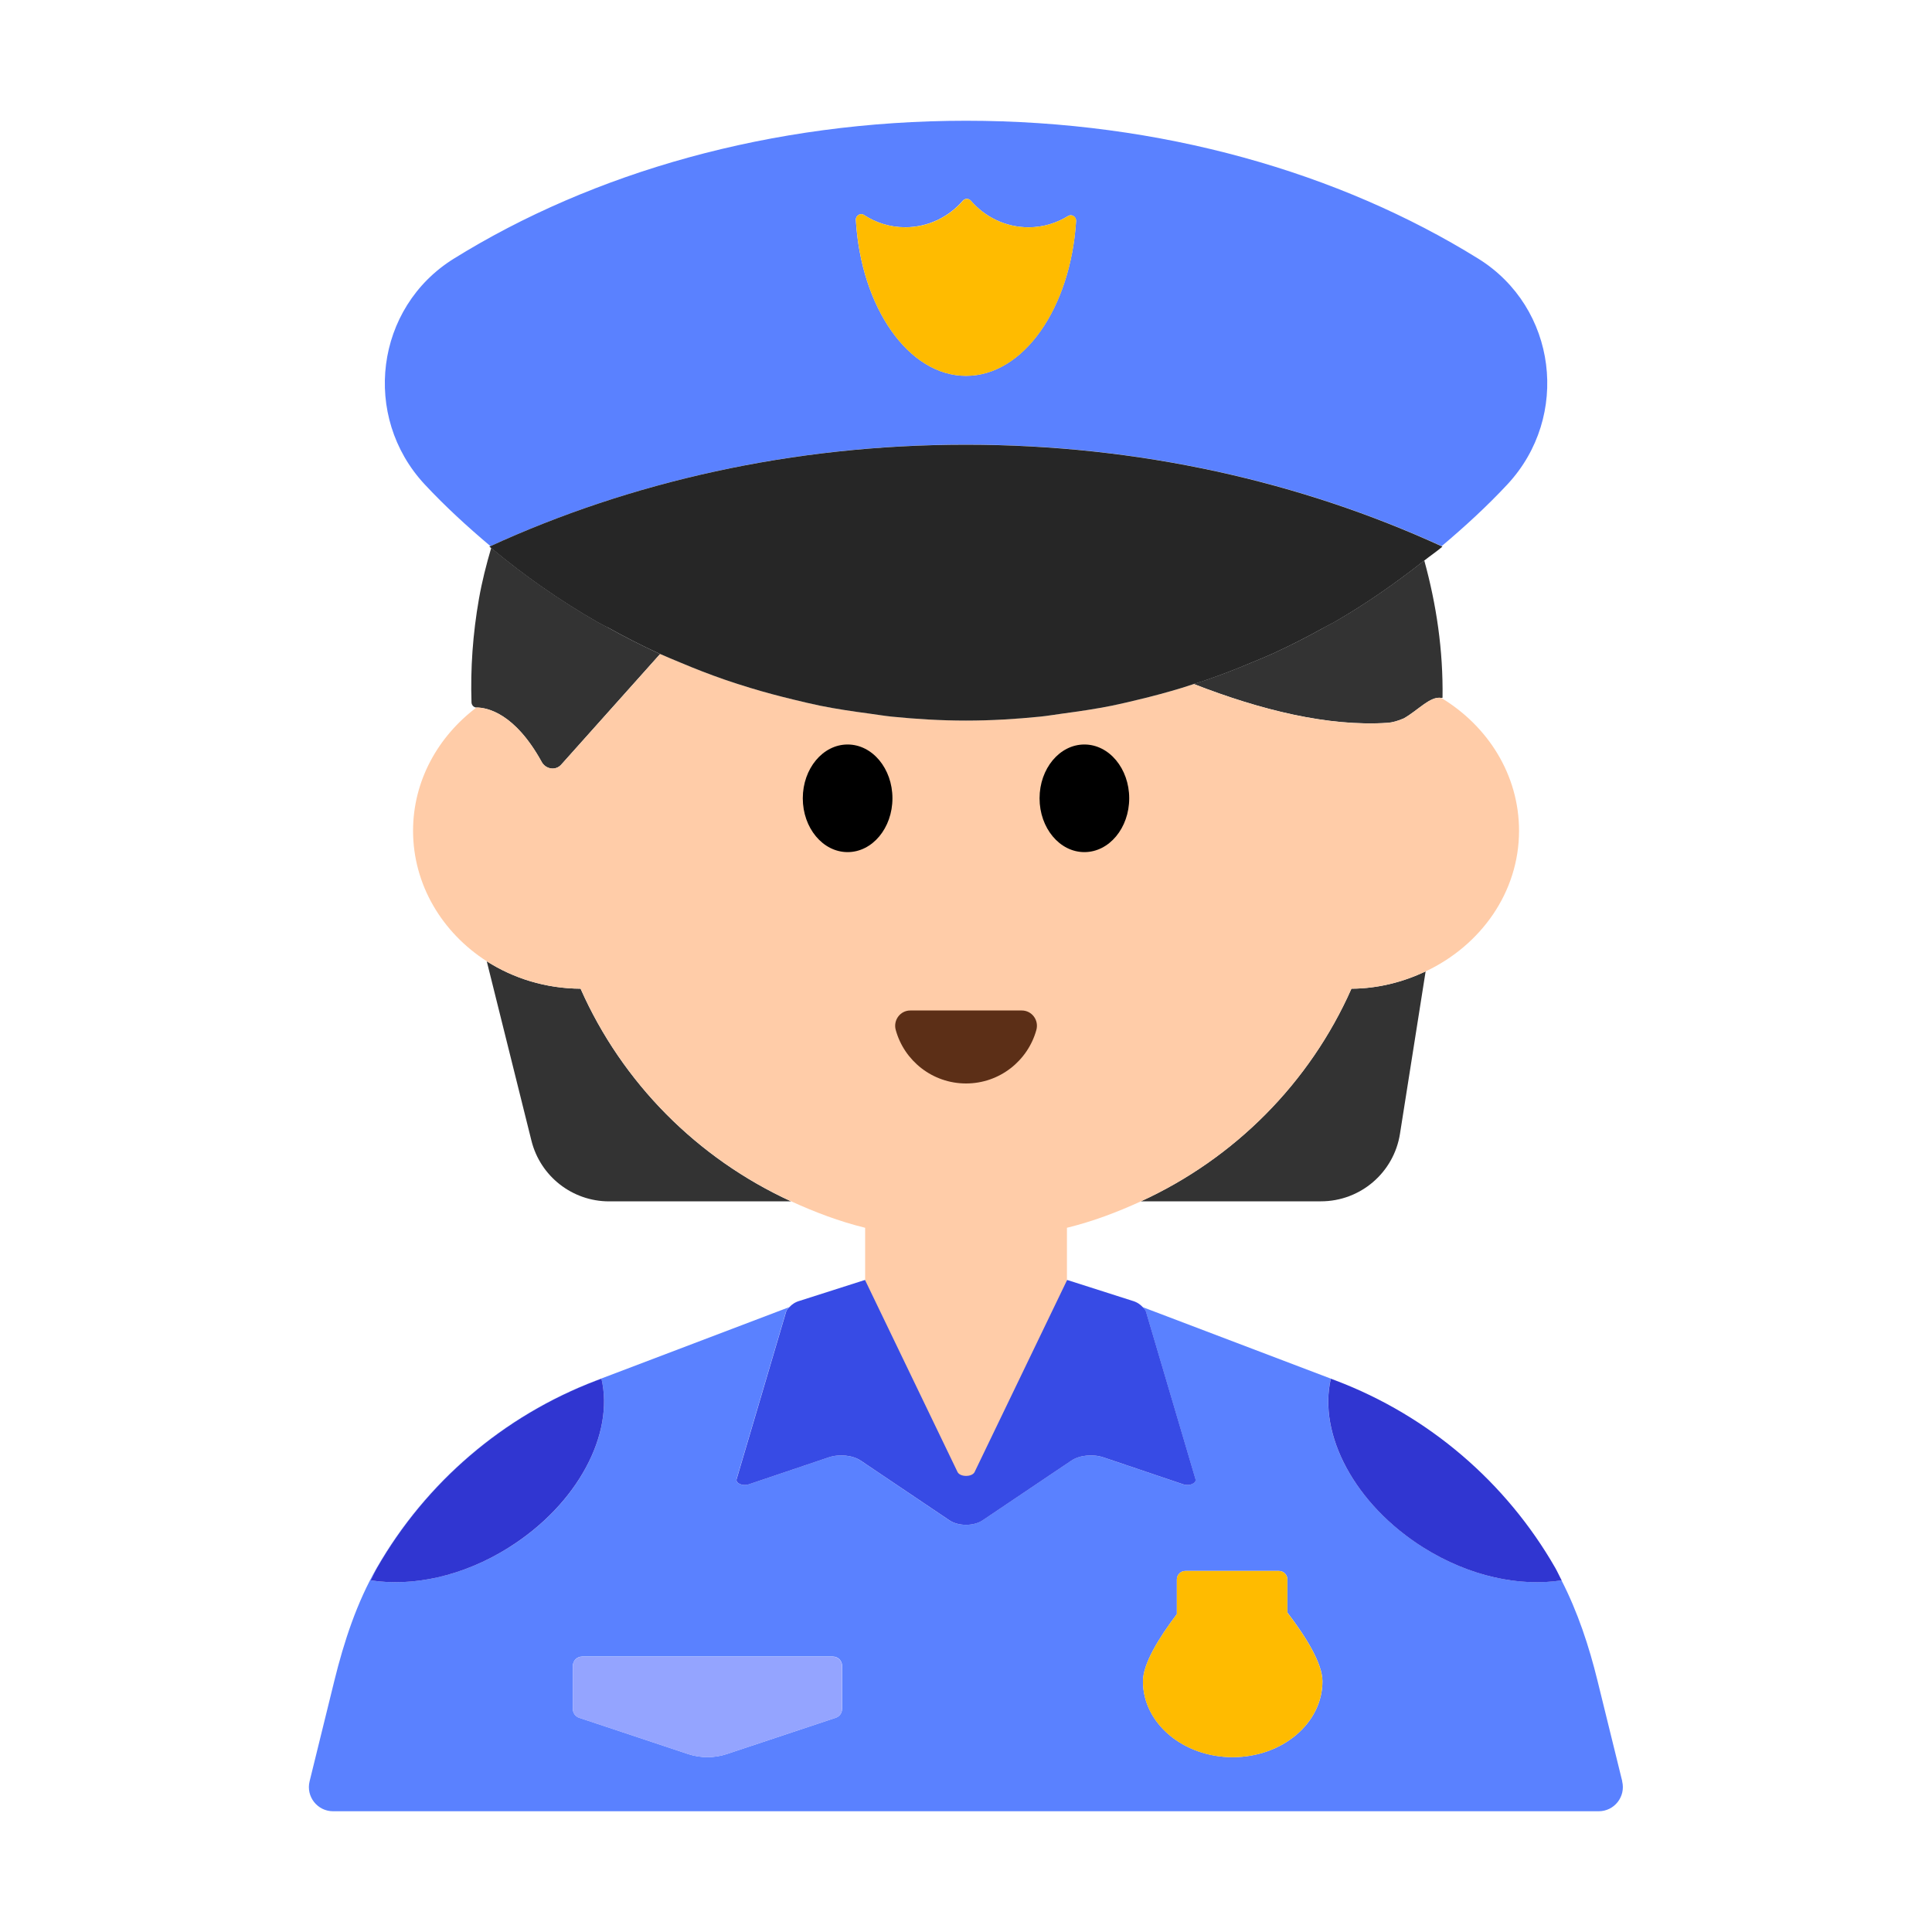 <?xml version="1.0" encoding="UTF-8"?><svg id="Layer_1" xmlns="http://www.w3.org/2000/svg" viewBox="0 0 40 40"><g><g><g><path d="m12.02,20.47c-.72-.004-1.388-.213-1.942-.567l.925,3.714c.184.738.847,1.256,1.607,1.256h3.768c-1.939-.888-3.496-2.454-4.358-4.402Z" fill="#333"/><path d="m23.622,24.872h3.727c.815,0,1.509-.593,1.636-1.398l.531-3.362c-.464.219-.981.355-1.536.358-.862,1.948-2.42,3.514-4.358,4.402Z" fill="#333"/><path d="m11.214,15.775c.084.152.288.186.404.057l2.049-2.292c-.007-.003-.014-.006-.021-.009-.364-.167-.719-.349-1.067-.543-.07-.039-.144-.073-.214-.113-.776-.448-1.511-.959-2.195-1.531-.102.346-.191.696-.254,1.055-.128.728-.177,1.445-.154,2.144.002.055.046.104.101.105,0,0,0,0,.001,0,.223.002.794.116,1.35,1.126Z" fill="#333"/><path d="m27.422,12.987c-.349.194-.703.376-1.068.543-.147.067-.298.127-.447.189-.299.125-.6.244-.908.35-.094.032-.189.062-.284.092,1.389.541,2.786.885,4.015.804.102-.007.219-.042.334-.092.297-.167.547-.465.777-.424.008.001.017-.004.025-.002.015-.986-.128-1.936-.378-2.843-.588.463-1.202.894-1.853,1.269-.069.04-.142.073-.212.112Z" fill="#333"/></g><path d="m20,30.64c1.16,0,2.09-.93,2.09-2.09v-3.13c.534-.131,1.042-.323,1.532-.548,1.939-.888,3.496-2.454,4.358-4.402.555-.003,1.071-.139,1.536-.358,1.143-.539,1.934-1.639,1.934-2.912,0-1.157-.644-2.167-1.609-2.75-.23-.041-.48.256-.777.424-.116.05-.233.085-.334.092-1.229.082-2.626-.263-4.015-.804-.081.026-.16.053-.241.078-.3.092-.604.173-.911.246-.18.043-.361.087-.543.124-.331.066-.667.116-1.005.161-.162.021-.322.05-.485.066-.503.05-1.012.081-1.528.081s-1.026-.031-1.529-.081c-.162-.016-.321-.044-.481-.065-.34-.045-.677-.095-1.009-.162-.182-.037-.361-.081-.541-.124-.308-.074-.613-.155-.914-.247-.176-.054-.35-.109-.523-.169-.309-.107-.611-.225-.911-.351-.142-.06-.285-.117-.425-.18l-2.049,2.292c-.116.129-.32.095-.404-.057-.557-1.01-1.127-1.125-1.35-1.126,0,0,0,0-.001,0-.797.601-1.313,1.518-1.313,2.552,0,1.119.605,2.112,1.528,2.703.554.354,1.222.563,1.942.567.862,1.948,2.42,3.514,4.358,4.402.49.224.997.417,1.532.548v3.13c0,1.16.93,2.09,2.09,2.09Z" fill="#ffcca8"/><g><ellipse cx="17.549" cy="16.528" rx=".928" ry="1.114"/><ellipse cx="22.451" cy="16.528" rx=".928" ry="1.114"/></g><path d="m21.155,20.921c.209,0,.357.2.302.402-.176.639-.761,1.109-1.456,1.109s-1.281-.47-1.456-1.109c-.055-.201.093-.402.302-.402h2.31Z" fill="#5c2f17"/></g><g><path d="m20,9.205c3.595,0,6.953.774,9.848,2.102.477-.402.937-.823,1.362-1.279,1.308-1.406,1.026-3.662-.606-4.674-2.868-1.779-6.562-2.854-10.603-2.854s-7.735,1.074-10.603,2.854c-1.632,1.012-1.914,3.268-.606,4.674.425.456.885.877,1.362,1.279,2.895-1.328,6.252-2.102,9.847-2.102Zm.1-5.05c.291.336.717.551,1.196.551.301,0,.579-.087.817-.234.076-.047.171.016.166.104-.114,1.799-1.089,3.205-2.279,3.205s-2.174-1.418-2.281-3.228c-.005-.089.093-.151.168-.103.246.16.537.255.852.255.479,0,.906-.215,1.196-.551.043-.05.121-.05.164,0Z" fill="#5a81ff"/><path d="m12.579,12.988c.348.194.703.376,1.067.543.007.003.014.006.021.009.14.063.283.12.425.18.299.126.602.244.911.351.173.06.347.115.523.169.301.092.606.173.914.247.18.043.359.087.541.124.332.067.67.117,1.009.162.161.021.319.049.481.065.503.05,1.012.081,1.529.081s1.025-.031,1.528-.081c.163-.016.323-.045.485-.066.338-.045.674-.095,1.005-.161.183-.037.363-.081.543-.124.308-.073.611-.155.911-.246.081-.025.161-.052.241-.078.095-.03.19-.059.284-.092.308-.106.61-.225.908-.35.149-.062.3-.122.447-.189.364-.167.719-.349,1.068-.543.07-.039.143-.073.212-.112.652-.376,1.266-.806,1.853-1.269.125-.099.257-.188.379-.291-.006-.003-.013-.005-.019-.008-2.895-1.328-6.252-2.102-9.848-2.102s-6.953.774-9.847,2.102c-.006.003-.013.005-.019.008.012.01.025.019.037.029.684.572,1.418,1.083,2.195,1.531.07.04.143.074.214.113Z" fill="#262626"/><path d="m18.74,4.706c-.315,0-.606-.095-.852-.255-.075-.049-.173.013-.168.103.107,1.81,1.086,3.228,2.281,3.228s2.165-1.406,2.279-3.205c.006-.089-.09-.151-.166-.104-.239.146-.517.234-.817.234-.479,0-.906-.215-1.196-.551-.043-.05-.121-.05-.164,0-.291.336-.717.551-1.196.551Z" fill="#fb0"/></g><g><path d="m33.587,36.88l-.513-2.085c-.176-.716-.409-1.421-.745-2.076-.863.134-1.902-.078-2.857-.678-1.434-.901-2.188-2.353-1.919-3.498l-3.895-1.48c.026.029.056.057.066.091l1.025,3.468c.026.087-.125.153-.251.11l-1.652-.558c-.222-.075-.499-.047-.669.068l-1.835,1.235c-.184.124-.502.124-.686,0l-1.835-1.235c-.17-.115-.447-.143-.669-.068l-1.652.558c-.126.043-.277-.023-.251-.11l1.025-3.468c.01-.033.04-.062.066-.091l-3.993,1.517c-1.932.734-3.531,2.112-4.545,3.878-.416.724-.679,1.526-.879,2.337l-.513,2.085c-.078.315.161.62.486.62h26.203c.325,0,.563-.304.486-.62Zm-23.054-4.839c-.955.6-1.996.812-2.859.678.045-.087.085-.176.133-.261,1.013-1.765,2.613-3.144,4.545-3.877l.1-.038c.269,1.145-.484,2.598-1.919,3.499Zm6.901,3.342c0,.082-.053.155-.13.181l-2.256.751c-.26.086-.541.086-.801,0l-2.256-.751c-.078-.026-.13-.099-.13-.181v-.895c0-.105.085-.191.191-.191h5.192c.105,0,.191.085.191.191v.895Zm8.088.997c-1.026,0-1.858-.703-1.858-1.57,0-.362.325-.894.702-1.392v-.717c0-.098.079-.177.177-.177h1.935c.098,0,.177.079.177.177v.686c.387.507.725,1.054.725,1.423,0,.867-.832,1.57-1.858,1.57Z" fill="#5a81ff"/><path d="m15.251,30.622c-.026.087.125.153.251.11l1.652-.558c.222-.075.499-.047.669.068l1.835,1.235c.184.124.502.124.686,0l1.835-1.235c.17-.115.447-.143.669-.068l1.652.558c.126.043.277-.023.251-.11l-1.025-3.468c-.01-.033-.04-.062-.066-.091-.051-.056-.12-.105-.217-.132l-1.349-.431-1.917,3.979c-.055.104-.295.104-.351,0l-1.917-3.979-1.349.431c-.098.027-.166.076-.217.132-.026.029-.056.057-.066.091l-1.025,3.468Z" fill="#374be5"/><path d="m12.452,28.543l-.1.038c-1.932.734-3.531,2.112-4.545,3.877-.049.085-.089.174-.133.261.863.135,1.904-.078,2.859-.678,1.434-.901,2.188-2.354,1.919-3.499Z" fill="#3036d1"/><path d="m29.472,32.042c.954.599,1.994.812,2.857.678,0,0,.002,0,.003,0-.045-.087-.085-.176-.133-.261-1.013-1.765-2.613-3.144-4.545-3.877l-.1-.038s0,0,0,.001c-.268,1.145.485,2.597,1.919,3.498Z" fill="#3036d1"/><path d="m17.243,34.299h-5.192c-.105,0-.191.085-.191.191v.895c0,.082.053.155.13.181l2.256.751c.26.086.541.086.801,0l2.256-.751c.078-.026.13-.099.13-.181v-.895c0-.105-.085-.191-.191-.191Z" fill="#94a4ff"/><path d="m26.654,32.702c0-.098-.079-.177-.177-.177h-1.935c-.098,0-.177.079-.177.177v.717c-.377.498-.702,1.03-.702,1.392,0,.867.832,1.57,1.858,1.57s1.858-.703,1.858-1.57c0-.37-.338-.917-.725-1.423v-.686Z" fill="#fb0"/></g></g><rect width="40" height="40" fill="none"/></svg>